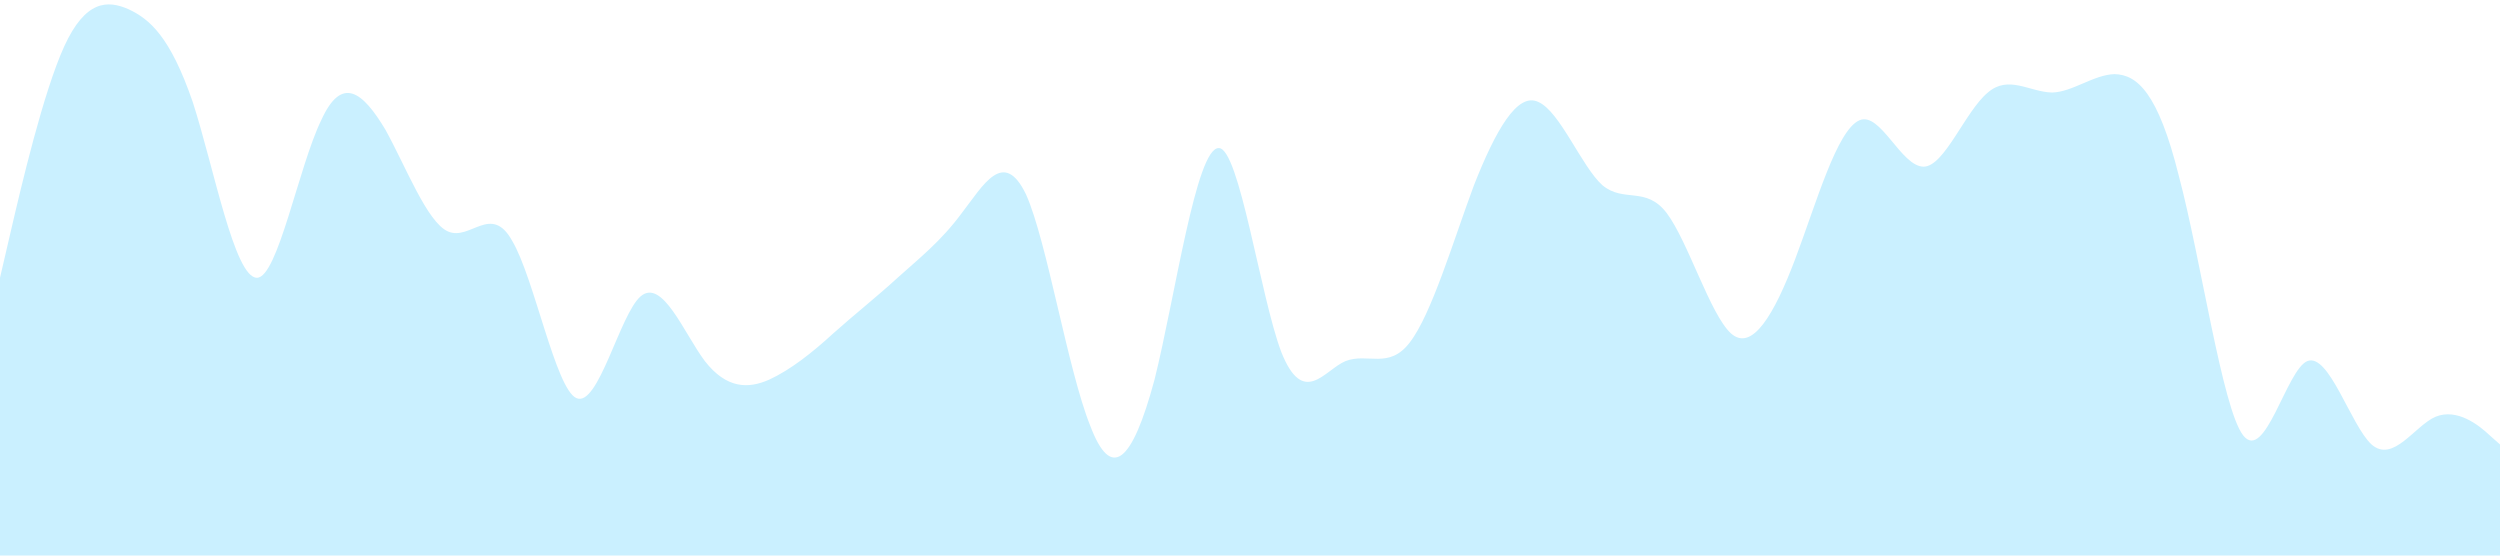 <?xml version="1.0" standalone="no"?><svg xmlns="http://www.w3.org/2000/svg" viewBox="0 0 1440 320"><path fill="#CAF0FF" fill-opacity="3" d="M0,160L6.2,133.3C12.3,107,25,53,37,26.7C49.2,0,62,0,74,5.3C86.2,11,98,21,111,58.7C123.1,96,135,160,148,160C160,160,172,96,185,69.3C196.9,43,209,53,222,74.7C233.8,96,246,128,258,133.3C270.8,139,283,117,295,138.7C307.7,160,320,224,332,229.3C344.6,235,357,181,369,170.7C381.5,160,394,192,406,208C418.5,224,431,224,443,218.7C455.4,213,468,203,480,192C492.3,181,505,171,517,160C529.2,149,542,139,554,122.7C566.2,107,578,85,591,112C603.1,139,615,213,628,245.3C640,277,652,267,665,218.7C676.9,171,689,85,702,85.3C713.8,85,726,171,738,202.7C750.8,235,763,213,775,208C787.7,203,800,213,812,197.3C824.6,181,837,139,849,106.7C861.5,75,874,53,886,58.7C898.5,64,911,96,923,106.7C935.4,117,948,107,960,122.7C972.3,139,985,181,997,192C1009.2,203,1022,181,1034,149.3C1046.2,117,1058,75,1071,69.3C1083.1,64,1095,96,1108,96C1120,96,1132,64,1145,53.3C1156.9,43,1169,53,1182,53.3C1193.8,53,1206,43,1218,42.7C1230.8,43,1243,53,1255,101.3C1267.7,149,1280,235,1292,250.7C1304.6,267,1317,213,1329,208C1341.5,203,1354,245,1366,256C1378.5,267,1391,245,1403,240C1415.4,235,1428,245,1434,250.7L1440,256L1440,320L1433.8,320C1427.7,320,1415,320,1403,320C1390.8,320,1378,320,1366,320C1353.8,320,1342,320,1329,320C1316.9,320,1305,320,1292,320C1280,320,1268,320,1255,320C1243.1,320,1231,320,1218,320C1206.2,320,1194,320,1182,320C1169.2,320,1157,320,1145,320C1132.3,320,1120,320,1108,320C1095.4,320,1083,320,1071,320C1058.5,320,1046,320,1034,320C1021.5,320,1009,320,997,320C984.6,320,972,320,960,320C947.7,320,935,320,923,320C910.8,320,898,320,886,320C873.8,320,862,320,849,320C836.9,320,825,320,812,320C800,320,788,320,775,320C763.1,320,751,320,738,320C726.2,320,714,320,702,320C689.2,320,677,320,665,320C652.3,320,640,320,628,320C615.4,320,603,320,591,320C578.5,320,566,320,554,320C541.5,320,529,320,517,320C504.6,320,492,320,480,320C467.7,320,455,320,443,320C430.8,320,418,320,406,320C393.8,320,382,320,369,320C356.9,320,345,320,332,320C320,320,308,320,295,320C283.1,320,271,320,258,320C246.2,320,234,320,222,320C209.2,320,197,320,185,320C172.3,320,160,320,148,320C135.4,320,123,320,111,320C98.5,320,86,320,74,320C61.5,320,49,320,37,320C24.6,320,12,320,6,320L0,320Z"></path></svg>